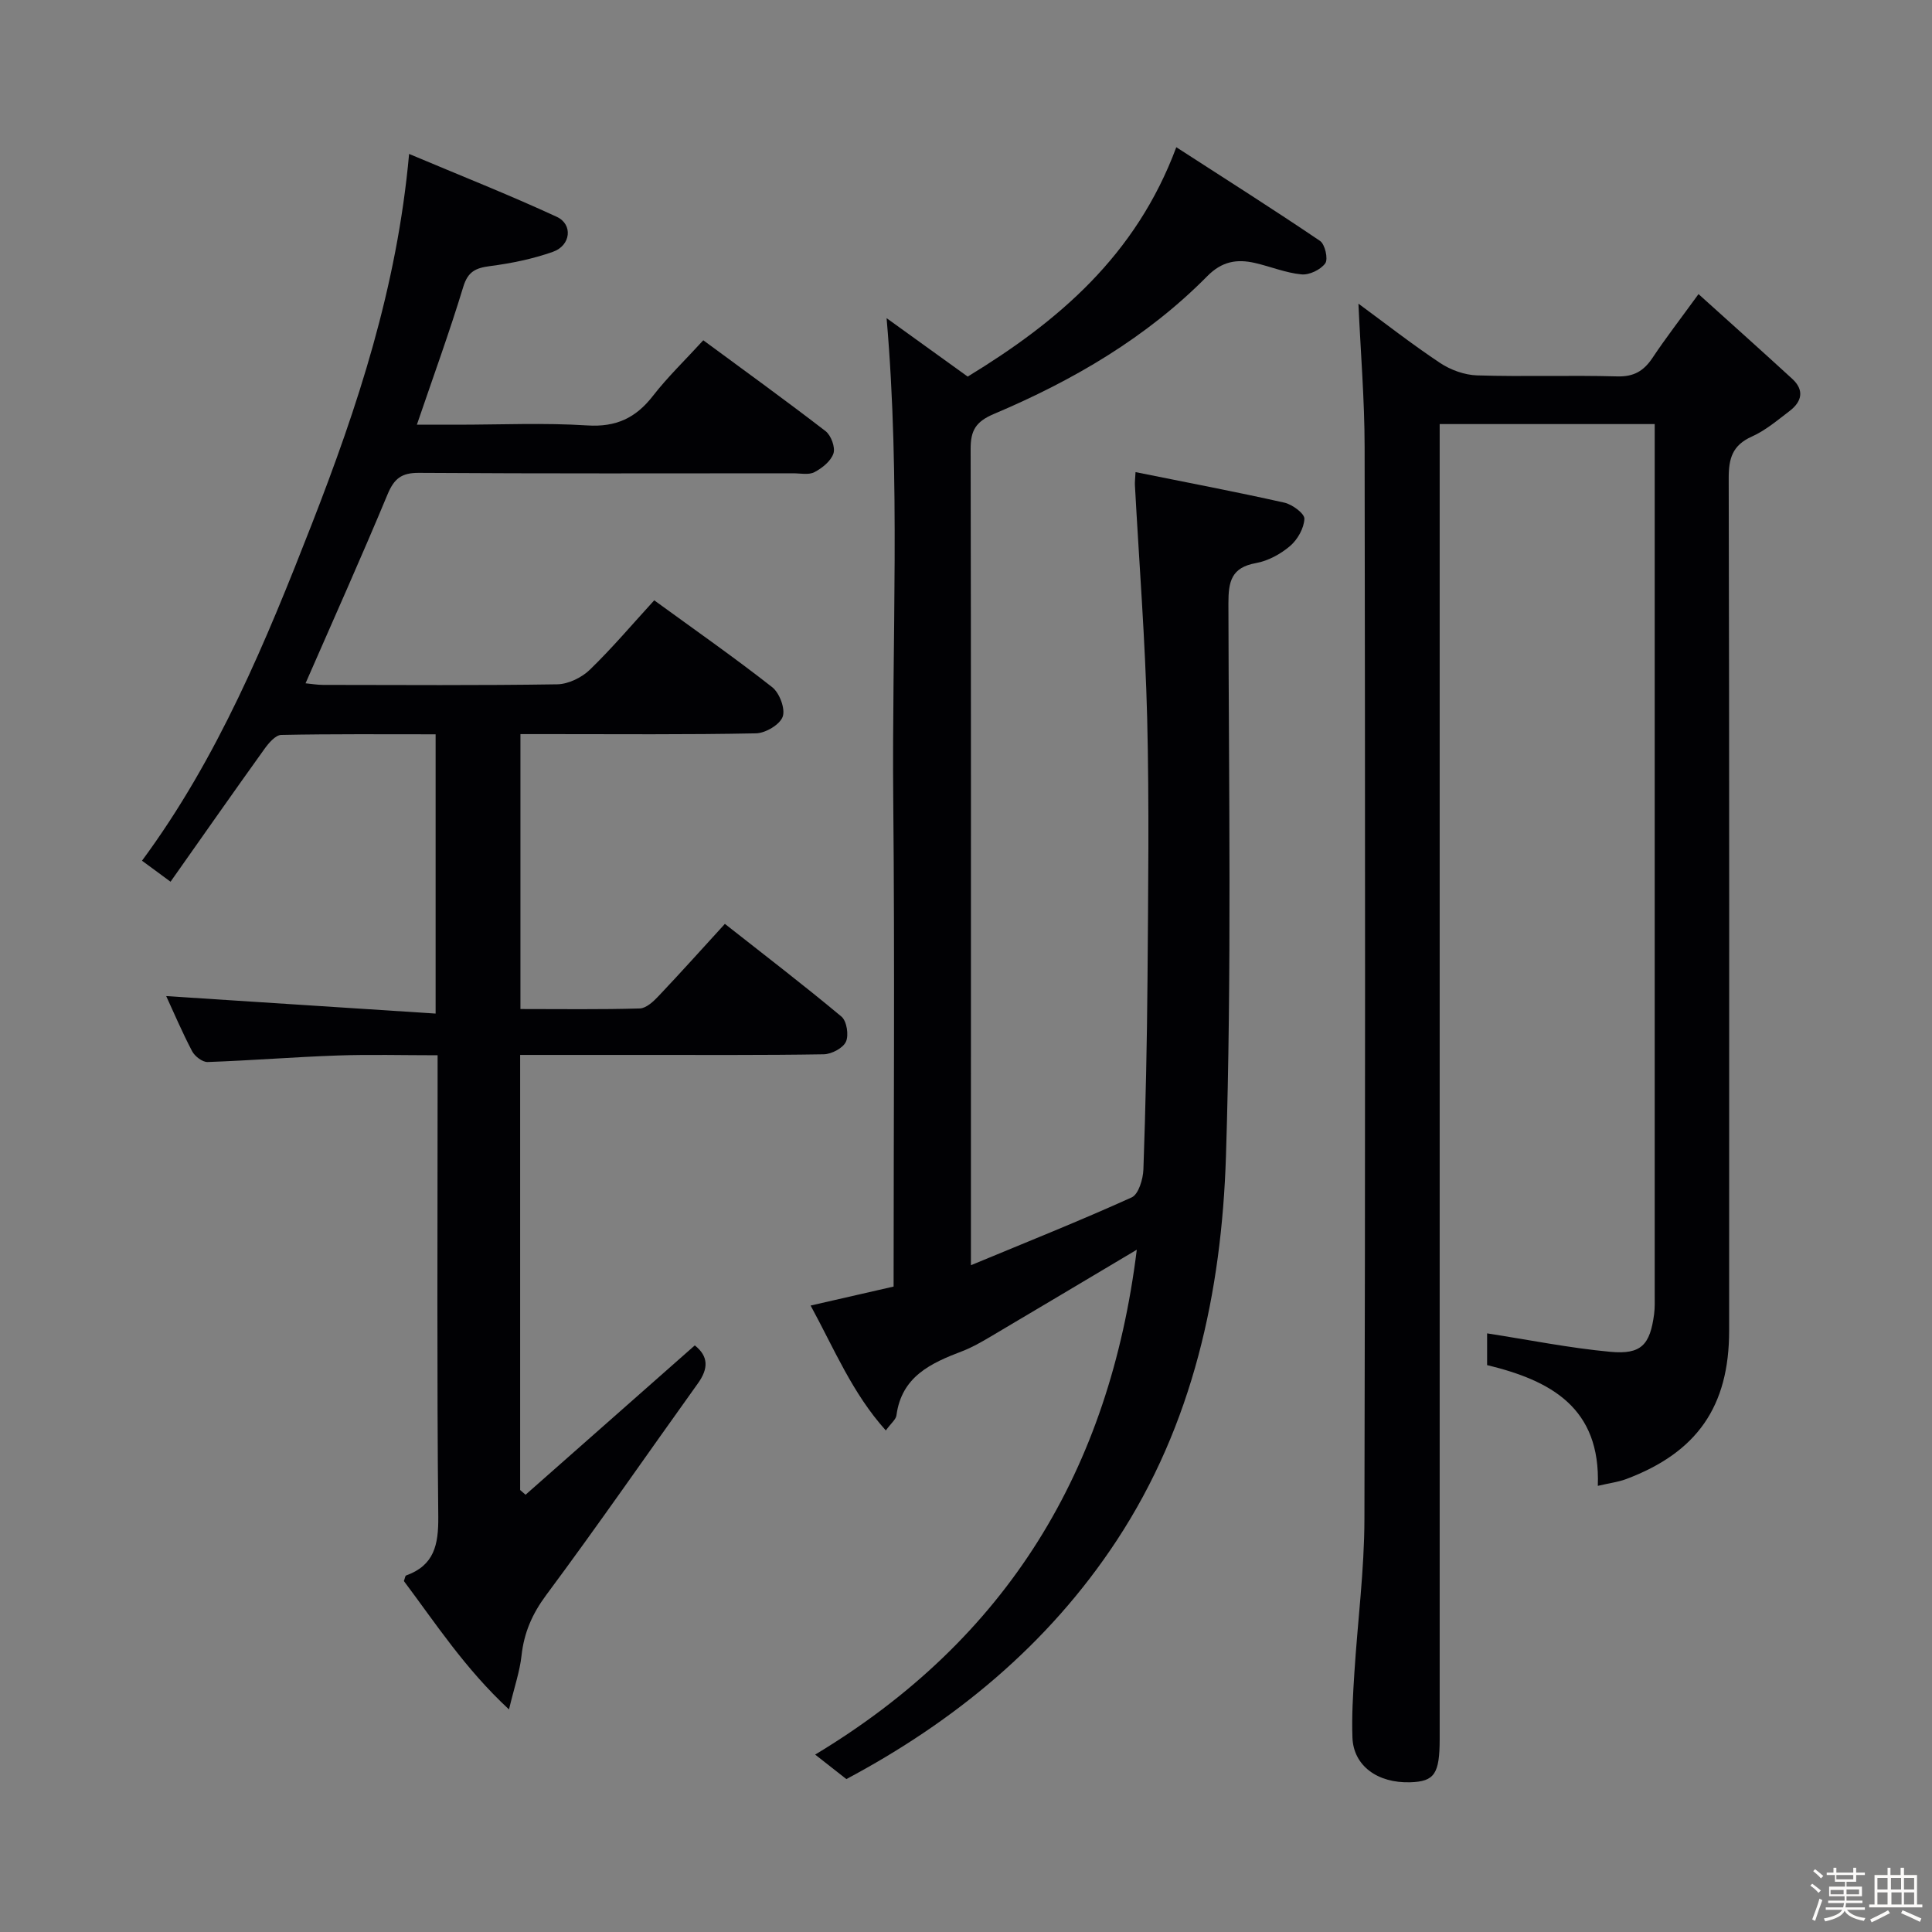 <svg enable-background="new 0 0 400 400" viewBox="0 0 400 400" xmlns="http://www.w3.org/2000/svg"><rect x="0" y="0" width="400" height="400" fill="#808080" stroke="none"/><path d="m374.8 390.4.4-.4c.7.5 1.3 1 1.8 1.4l-.5.5c-.5-.6-1.1-1.1-1.7-1.5zm1 7.3-.6-.3c.5-1.4 1.1-2.8 1.5-4.3.2.1.4.2.6.3-.5 1.3-1 2.8-1.5 4.3zm-.4-10.3.4-.4c.4.3 1 .8 1.7 1.4l-.5.5c-.4-.5-1-1-1.6-1.5zm2.5.3h1.7v-1h.6v1h3.5v-1h.6v1h1.8v.5h-1.8v1.4h-2v1h3.2v2h-3.2v.9h3.3v.5h-3.4c0 .3-.1.6-.1.9h4v.5h-3.7c.7.9 1.9 1.5 3.8 1.7-.1.2-.2.4-.3.6-2.1-.4-3.5-1.1-4-2.1-.4 1-1.8 1.7-4 2.2-.1-.2-.2-.4-.3-.6 2.1-.4 3.4-1 3.8-1.8h-3.4v-.5h3.6c.1-.3.1-.6.2-.9h-3.3v-.5h3.4c0-.3 0-.6 0-.9h-3.2v-2h3.3v-1h-2.1v-1.4h-1.7v-.5zm1.1 3.5v1h2.7c0-.3 0-.4 0-.4 0-.1 0-.2 0-.2 0-.1 0-.2 0-.3h-2.7zm1.2-3v.9h3.5v-.9zm4.7 3h-2.6v.6.4h2.6z" fill="#fcfbfa"/><path d="m393.6 386.7h.6v1.5h2.7v6.1h1.1v.6h-11v-.6h1.1v-6.1h2.7v-1.5h.6v1.5h2.1v-1.5zm-2.7 8.8.4.6c-1.2.6-2.5 1.3-3.8 1.9-.1-.2-.2-.4-.3-.6 1.2-.6 2.5-1.2 3.7-1.9zm-2.2-6.7v2.4h2.1v-2.4zm0 3v2.5h2.1v-2.5zm2.8-3v2.4h2.1v-2.4zm.1 3v2.5h2.1v-2.5h-2.2zm5.9 6.1c-1.4-.7-2.7-1.3-3.9-1.8l.3-.6c1.5.6 2.7 1.2 3.9 1.7zm-1.2-9.1h-2.1v2.4h2.1zm-2.1 3v2.5h2.1v-2.5z" fill="#fcfbfa"/><g fill="#010104"><path d="m107.69 218.41v90.08c.37.33.74.65 1.12.98 11.61-10.25 23.22-20.49 35.04-30.92 2.89 2.3 2.82 4.83.64 7.87-10.47 14.6-20.68 29.39-31.4 43.81-2.92 3.93-4.6 7.82-5.12 12.58-.35 3.23-1.45 6.37-2.59 11.11-9.15-8.49-15.21-17.86-21.76-26.58.23-.61.27-1.09.45-1.15 5.82-2.09 6.72-6.35 6.67-12.12-.3-29.66-.14-59.32-.14-88.97 0-1.97 0-3.93 0-6.62-7.22 0-13.99-.19-20.74.05-8.96.31-17.91 1.04-26.87 1.35-1.07.04-2.66-1.18-3.21-2.23-2.08-3.96-3.83-8.09-5.37-11.42 18.31 1.19 36.8 2.39 55.78 3.62 0-19.88 0-38.59 0-57.82-10.74 0-21.35-.09-31.97.13-1.19.03-2.59 1.68-3.46 2.89-6.48 9.03-12.85 18.14-19.45 27.5-2.26-1.67-3.81-2.81-5.91-4.35 15.72-21.28 25.67-45.38 35.14-69.64 9.47-24.29 17.66-48.99 20.16-76.69 10.67 4.5 20.75 8.48 30.57 13.02 3.4 1.57 2.91 5.94-.78 7.24-4.17 1.48-8.62 2.39-13.02 2.96-2.98.39-4.59 1.11-5.56 4.31-2.84 9.34-6.19 18.53-9.6 28.53h8.3c9 0 18.02-.42 26.98.15 5.96.38 10.04-1.54 13.59-6.11 3.04-3.92 6.66-7.4 10.43-11.52 8.58 6.33 17.05 12.44 25.31 18.81 1.14.88 2.05 3.34 1.64 4.61-.52 1.59-2.33 3.04-3.93 3.88-1.19.63-2.93.24-4.43.24-25.83.01-51.65.08-77.48-.09-3.61-.02-5.12 1.2-6.48 4.45-5.41 13-11.18 25.85-16.98 39.12 1.18.11 2.4.33 3.63.33 16.16.02 32.33.13 48.48-.12 2.29-.04 5.05-1.38 6.73-3 4.63-4.48 8.81-9.43 13.35-14.39 8.41 6.12 16.58 11.83 24.42 17.98 1.52 1.19 2.76 4.48 2.18 6.11-.58 1.64-3.56 3.41-5.52 3.45-14.32.29-28.66.16-42.99.16-1.82 0-3.64 0-5.79 0v56.92c8.45 0 16.59.12 24.71-.12 1.34-.04 2.85-1.46 3.91-2.59 4.46-4.7 8.78-9.53 13.71-14.92 8.13 6.4 16.27 12.63 24.14 19.2 1.09.91 1.55 3.84.92 5.2-.61 1.33-2.98 2.57-4.59 2.6-12.66.21-25.32.12-37.99.13-8.13 0-16.26 0-24.87 0z"/><path d="m235.36 258.74c-10.71 6.37-20.52 12.23-30.37 18.05-1.86 1.1-3.76 2.19-5.77 2.96-6.49 2.47-12.55 5.23-13.62 13.28-.11.86-1.1 1.61-2.2 3.13-6.93-7.7-10.66-16.85-15.57-25.86 5.8-1.33 11.2-2.56 17.18-3.93 0-33.52.25-66.96-.07-100.4-.32-33.23 1.54-66.5-1.38-100.1 5.52 3.98 11.01 7.94 16.79 12.1 18.67-11.38 34.82-25 43.19-47.49 10.21 6.6 20.09 12.85 29.76 19.4 1.03.7 1.72 3.75 1.08 4.64-.95 1.32-3.3 2.45-4.92 2.29-3.26-.31-6.42-1.63-9.65-2.37-3.73-.85-6.82-.34-9.86 2.74-12.57 12.73-27.81 21.6-44.14 28.51-3.86 1.63-4.86 3.49-4.85 7.29.09 45.83.06 91.66.06 137.49v31.48c11.68-4.85 22.59-9.2 33.28-14.04 1.43-.65 2.36-3.79 2.43-5.81.46-13.14.75-26.29.85-39.44.13-18 .37-36.01-.07-54-.4-16.1-1.67-32.17-2.54-48.26-.03-.64.06-1.28.13-2.65 10.49 2.11 20.69 4.05 30.82 6.32 1.64.37 4.18 2.25 4.14 3.34-.08 1.95-1.41 4.31-2.96 5.63-1.96 1.67-4.55 3.09-7.07 3.54-5.1.92-5.71 3.81-5.7 8.37.07 38.16.7 76.35-.51 114.48-.9 28.09-6.82 55.5-22.63 79.53-14.2 21.59-33.66 37.51-55.96 49.38-2.1-1.65-3.91-3.07-6.46-5.07 39.87-24 60.95-58.99 66.59-104.53z"/><path d="m330.81 307.63c.61-16.19-9.74-21.81-22.92-25 0-2.41 0-4.82 0-6.57 8.6 1.33 17.02 3.03 25.52 3.82 6.41.59 8.22-1.45 9.06-7.84.17-1.31.12-2.66.12-3.99.01-58.33 0-116.65 0-174.98 0-1.63 0-3.26 0-5.27-15.04 0-29.58 0-44.52 0v6.21 265.97c0 7.28-1.07 8.86-6.09 9.02-6.8.21-11.75-3.43-11.97-9.23-.17-4.47.12-8.98.4-13.45.67-10.61 2.06-21.21 2.08-31.82.19-73.99.15-147.98.04-221.97-.01-9.77-.83-19.55-1.28-29.66 5.51 4.05 11.06 8.39 16.91 12.28 2.18 1.45 5.06 2.49 7.66 2.57 9.66.3 19.33-.06 28.99.21 3.45.1 5.51-1.12 7.33-3.85 2.75-4.13 5.8-8.07 9.52-13.19 6.72 6.06 13.1 11.76 19.4 17.54 2.57 2.36 1.99 4.73-.54 6.66-2.51 1.91-4.99 4.03-7.83 5.3-4.01 1.8-4.79 4.51-4.78 8.63.14 58.83.1 117.65.09 176.48 0 15.69-6.64 25.23-21.38 30.75-1.64.6-3.43.82-5.81 1.38z"/></g></svg>